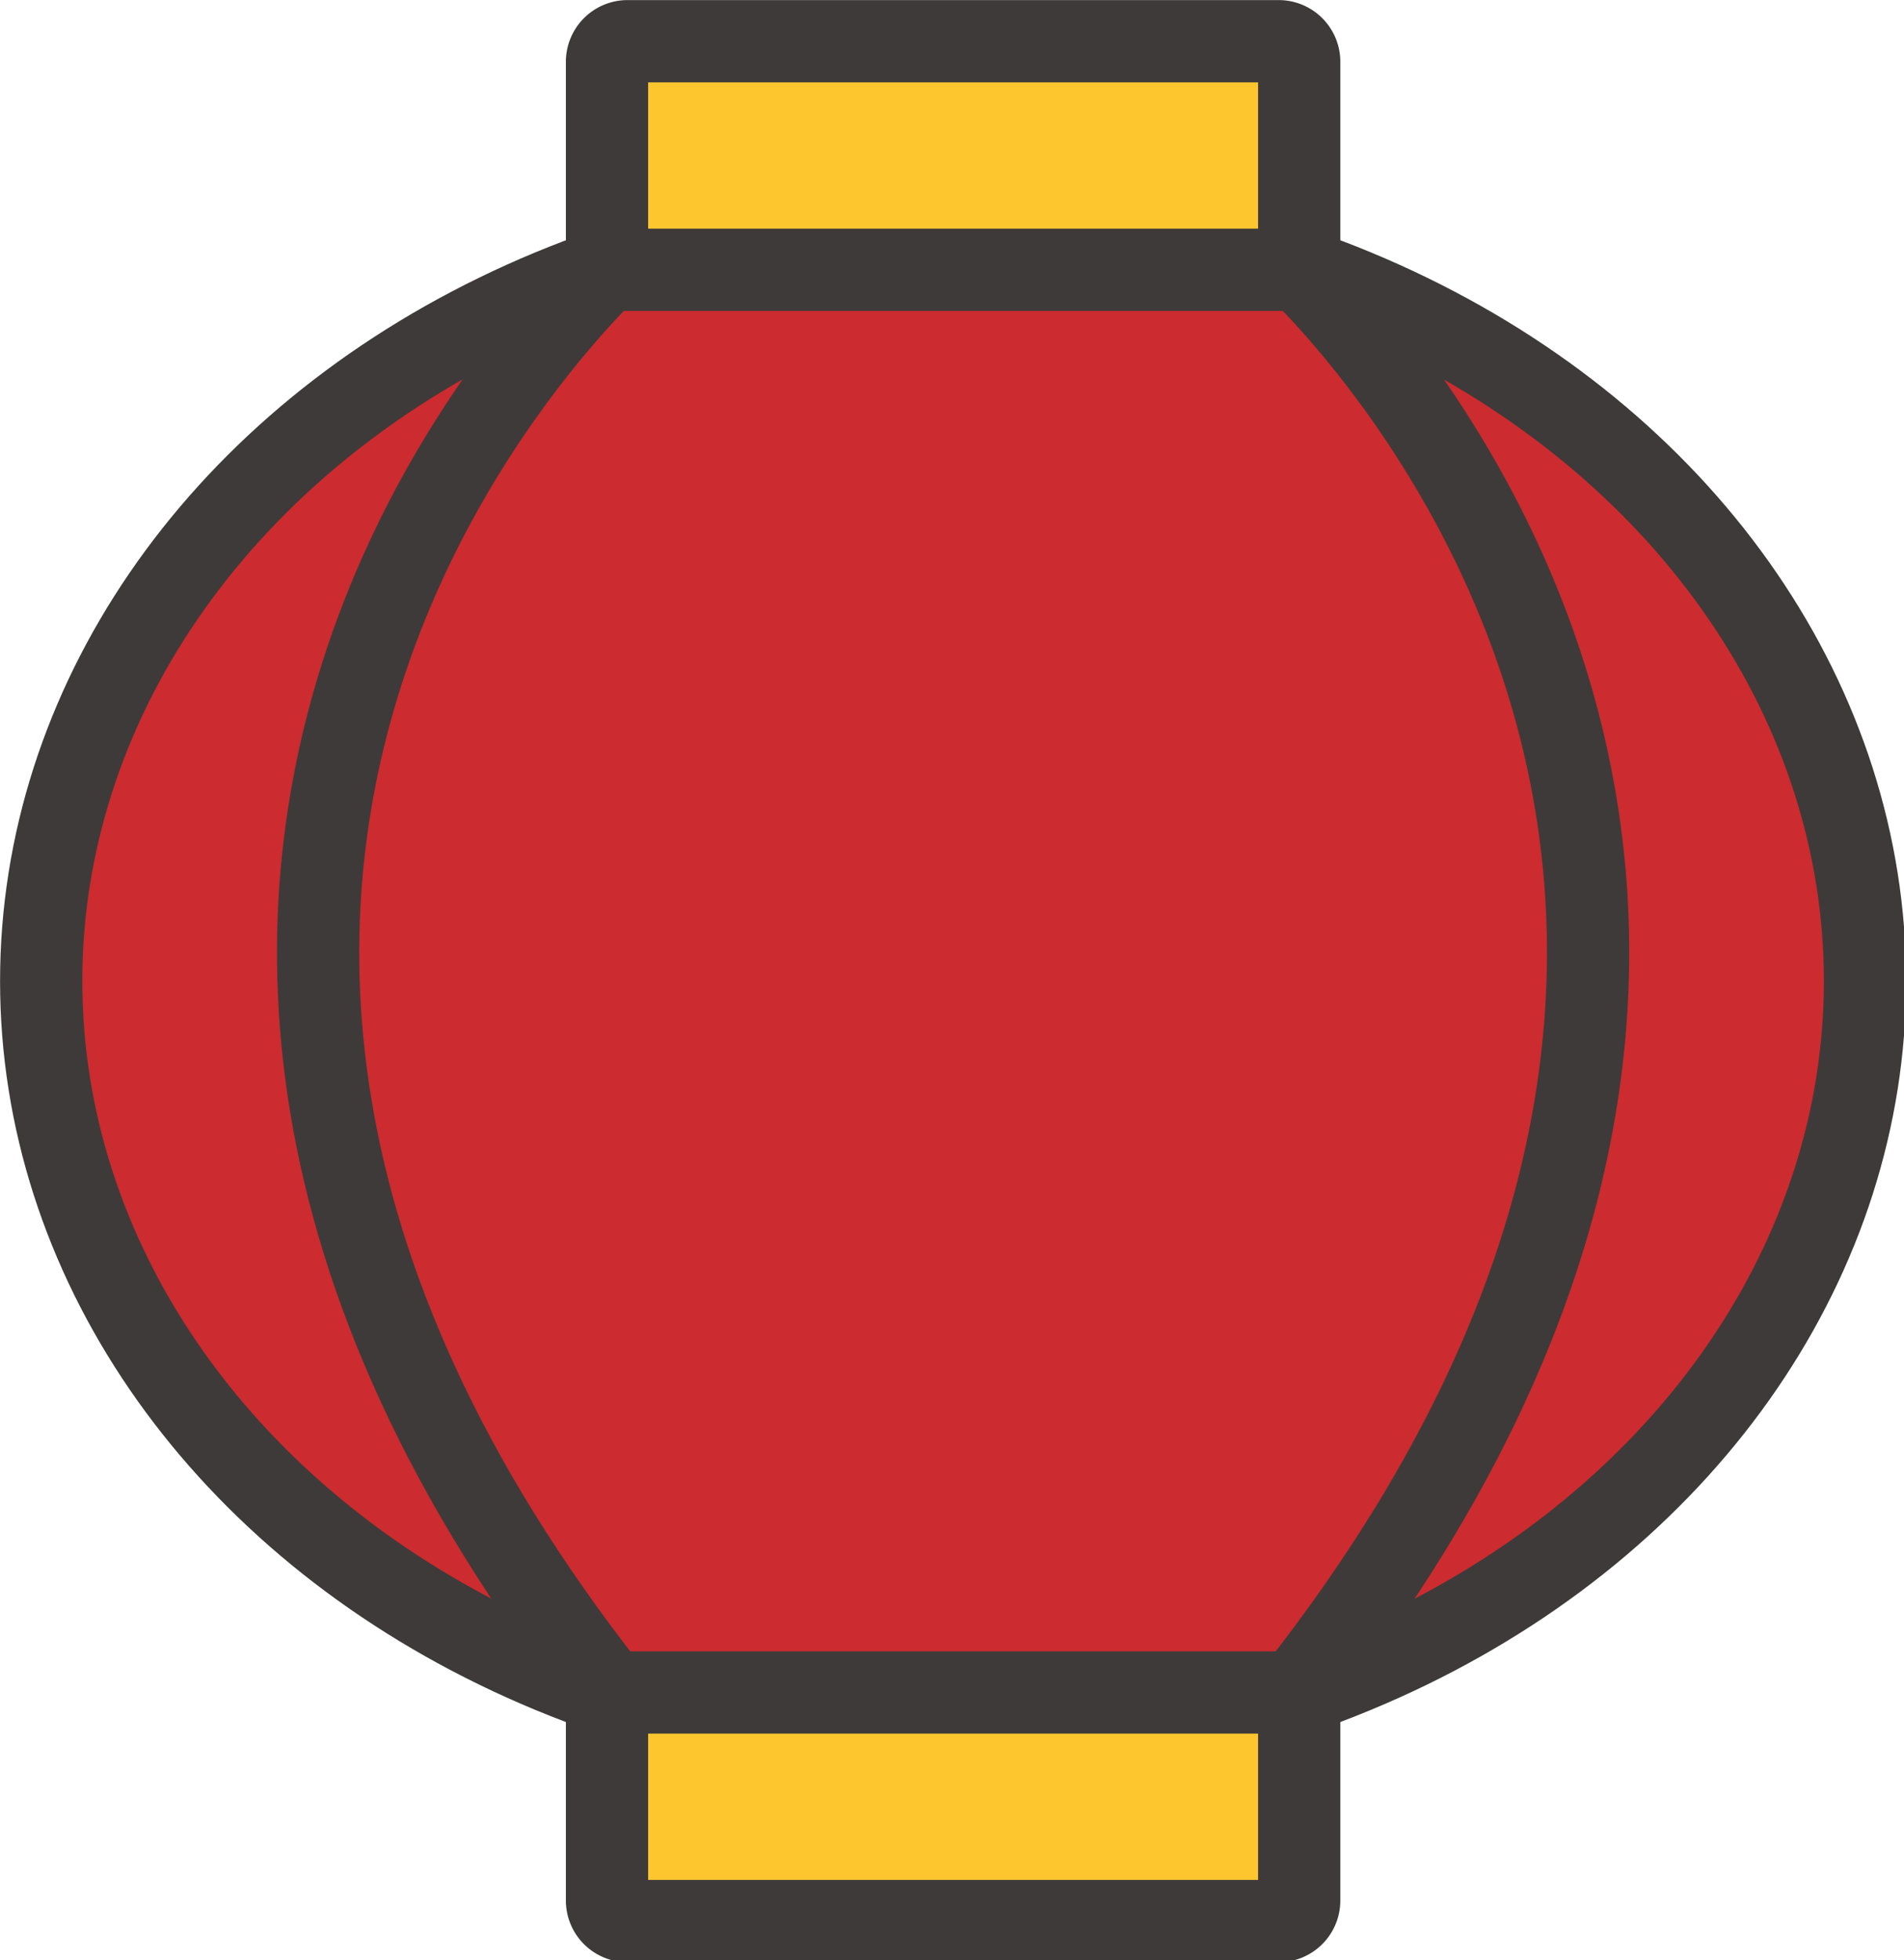 <?xml version="1.0" encoding="UTF-8" standalone="no"?>

<svg
   version="1.1"
   id="svg1"
   width="50"
   height="51.46"
   viewBox="0 0 50 51.46"
   xml:space="preserve"
   xmlns="http://www.w3.org/2000/svg"
   xmlns:svg="http://www.w3.org/2000/svg"><defs
     id="defs1"><style
       id="style1">
      .cls-1, .cls-2 {
        fill: #cc2b2f;
      }

      .cls-1, .cls-4, .cls-5 {
        stroke: #3e3a39;
        stroke-miterlimit: 10;
        stroke-width: 40px;
      }

      .cls-3 {
        clip-path: url(#clip-path);
      }

      .cls-4 {
        fill: none;
      }

      .cls-5 {
        fill: #fdc62f;
      }
    </style><clipPath
       id="clip-path"><ellipse
         class="cls-1"
         cx="500"
         cy="500"
         rx="443.47"
         ry="374.18"
         id="ellipse1" /></clipPath><style
       id="style1-5">
      .cls-1 {
        fill: none;
      }

      .cls-1, .cls-3 {
        stroke: #3e3a39;
        stroke-miterlimit: 10;
        stroke-width: 30px;
      }

      .cls-2 {
        clip-path: url(#clip-path);
      }

      .cls-3 {
        fill: #fff;
      }
    </style><style
       id="style1-2">
      .cls-1 {
        fill: none;
      }

      .cls-1, .cls-3 {
        stroke: #3e3a39;
        stroke-miterlimit: 10;
        stroke-width: 30px;
      }

      .cls-2 {
        clip-path: url(#clip-path);
      }

      .cls-3 {
        fill: #fff;
      }
    </style><style
       id="style1-4">
      .cls-1, .cls-2 {
        fill: #cc2b2f;
      }

      .cls-1, .cls-4, .cls-5 {
        stroke: #3e3a39;
        stroke-miterlimit: 10;
        stroke-width: 40px;
      }

      .cls-3 {
        clip-path: url(#clip-path);
      }

      .cls-4 {
        fill: none;
      }

      .cls-5 {
        fill: #fdc62f;
      }
    </style></defs><g
     id="layer-MC0"
     transform="translate(-2327.726,1614.999)"><g
       id="g5-3"
       transform="matrix(0.054,0,0,0.054,2325.755,-1616.239)"><g
         id="g4-2"><ellipse
           class="cls-2"
           cx="500"
           cy="500"
           rx="443.47"
           ry="374.18"
           id="ellipse2-4"
           clip-path="url(#clip-path)" /><g
           class="cls-3"
           clip-path="url(#clip-path)"
           id="g3-7"><path
             class="cls-1"
             d="m 340,146 c 0,0 -334.8,293.18 0,708.41"
             id="path2-9" /><path
             class="cls-1"
             d="m 660,145.79 c 0,0 334.8,293.21 0,708.42"
             id="path3-80" /></g><ellipse
           class="cls-4"
           cx="500"
           cy="500"
           rx="443.47"
           ry="374.18"
           id="ellipse3-2" /></g><path
         class="cls-5"
         d="M 626,845.86 H 331.69 V 947 a 10,10 0 0 0 10,10 h 316.62 a 10,10 0 0 0 10,-10 V 845.86 Z"
         id="path4-6" /><path
         class="cls-5"
         d="M 626,154.14 H 331.69 V 53 a 10,10 0 0 1 10,-10 h 316.62 a 10,10 0 0 1 10,10 v 101.14 z"
         id="path5-95" /></g></g></svg>
